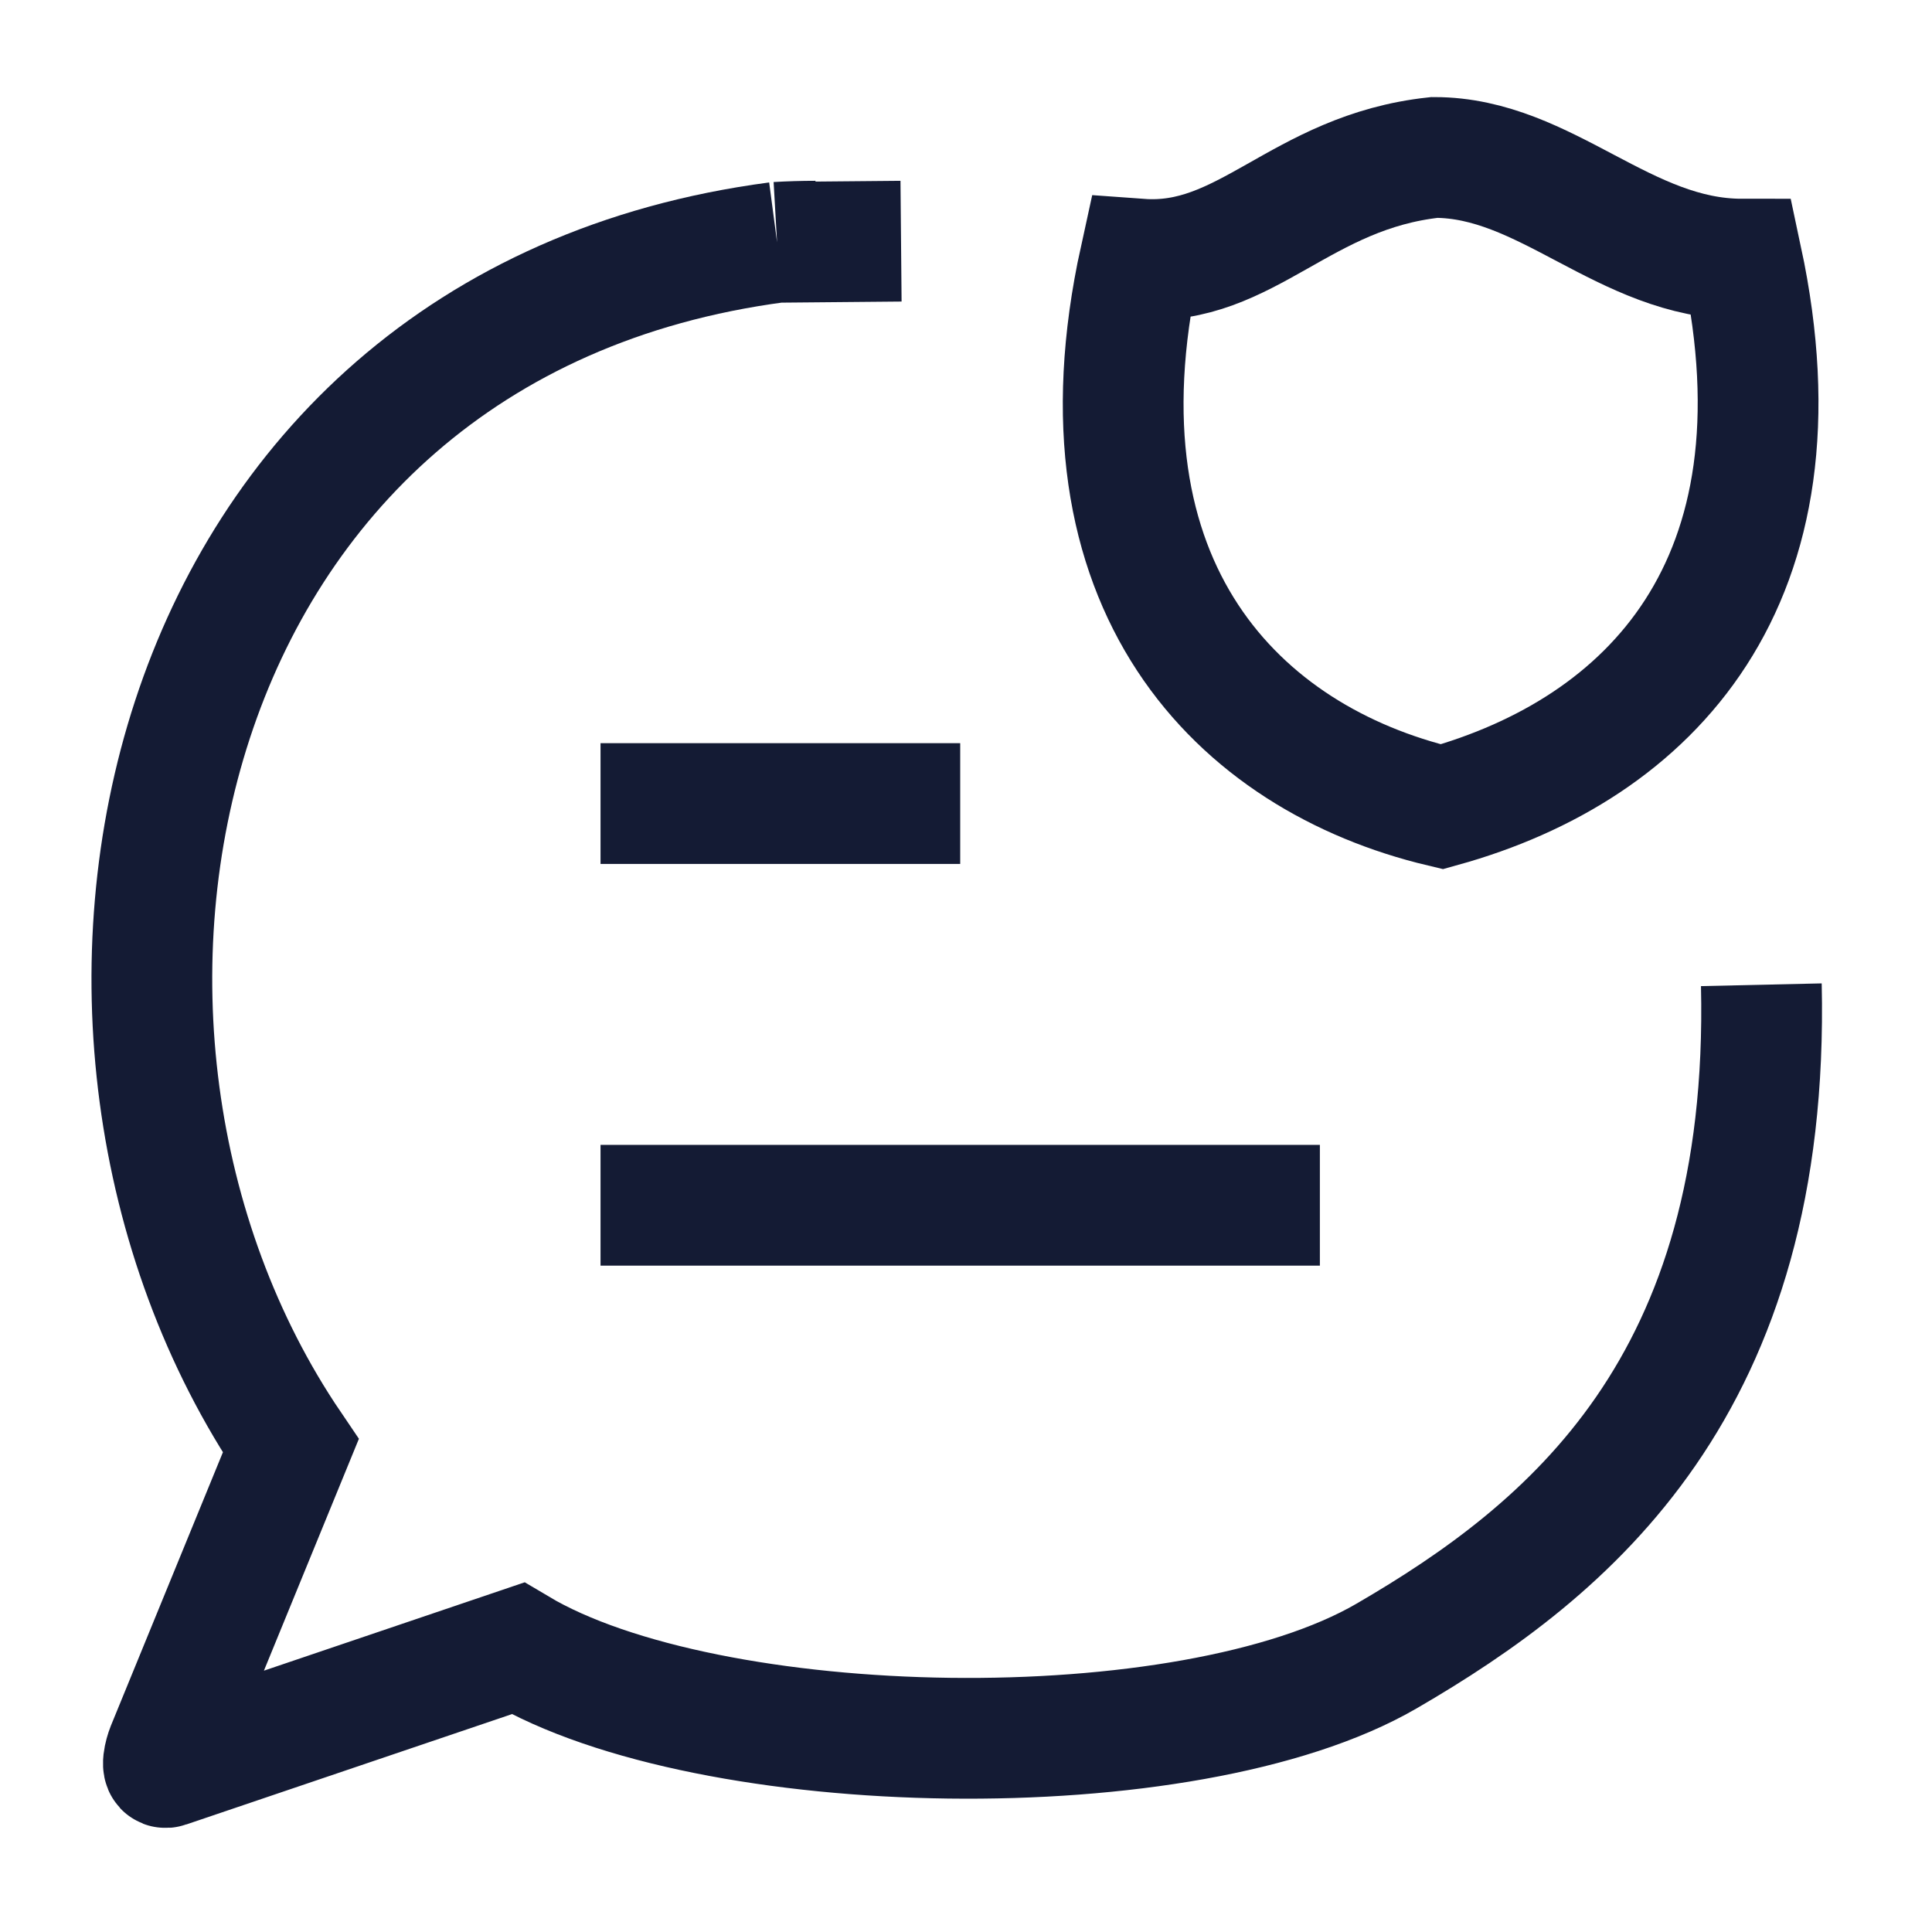 <svg width="24" height="24" viewBox="0 0 24 24" fill="none" xmlns="http://www.w3.org/2000/svg">
<path d="M7.46 14.972H16.396M7.46 9.982H11.928" stroke="#141B34" stroke-width="1.5" stroke-linejoin="round"/>
<path d="M9.653 3.01C1.842 4.041 0.113 12.802 3.612 17.961L2.073 21.718C2.041 21.798 1.994 21.984 2.073 21.954L6.432 20.477C8.805 21.889 14.752 22.008 17.224 20.572C19.496 19.252 21.993 17.217 21.88 12.233M9.653 3.01C9.81 3.001 9.969 2.996 10.13 2.996M9.653 3.01L11.193 2.996" stroke="#141B34" stroke-width="1.5"/>
<path d="M14.161 3.219C15.484 3.315 16.151 2.136 17.819 1.956C19.208 1.956 20.177 3.219 21.638 3.219C22.496 7.236 20.497 9.304 17.911 10.022C15.384 9.421 13.267 7.289 14.161 3.219Z" stroke="#141B34" stroke-width="1.5"/>
</svg>
